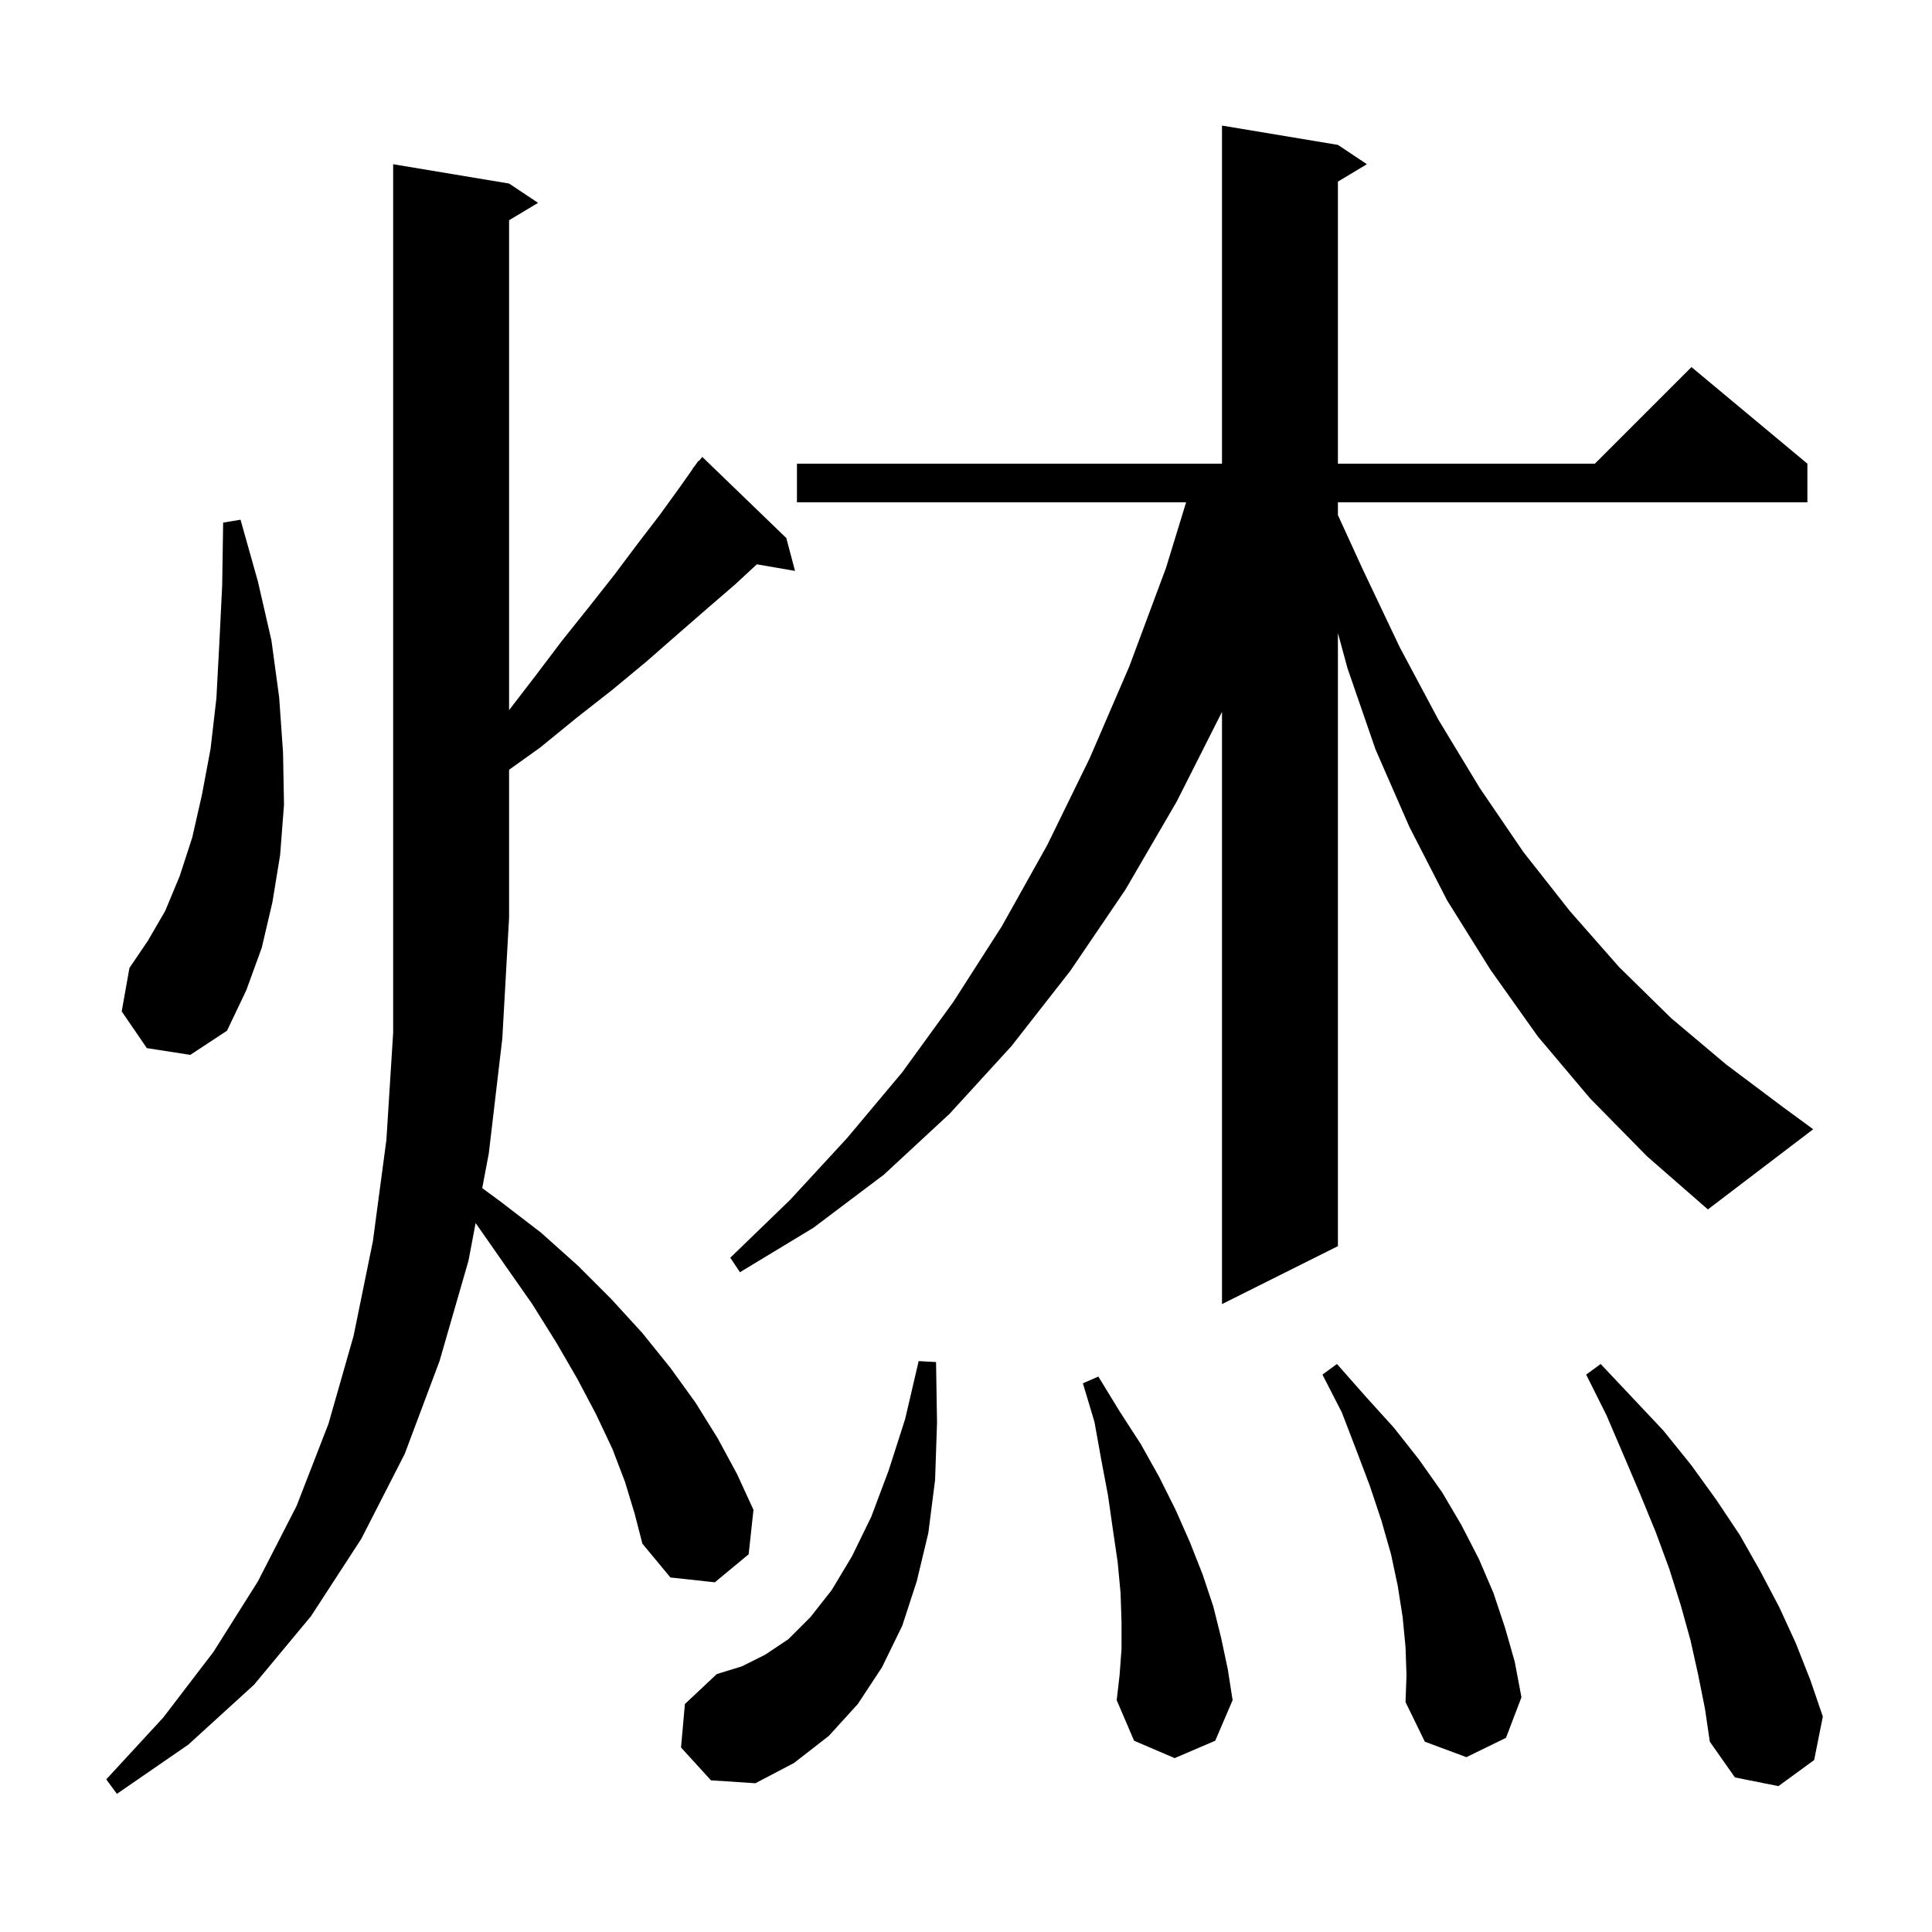 <svg xmlns="http://www.w3.org/2000/svg" xmlns:xlink="http://www.w3.org/1999/xlink" version="1.1" baseProfile="full" viewBox="0 0 200 200" width="200" height="200">
<g fill="black">
<path d="M 64.7 153.4 L 63.4 150.0 L 61.7 146.4 L 59.8 142.8 L 57.6 139.0 L 55.1 135.0 L 52.3 131.0 L 49.3 126.7 L 49.235 126.616 L 48.5 130.5 L 45.5 140.9 L 41.9 150.5 L 37.4 159.3 L 32.2 167.3 L 26.3 174.4 L 19.5 180.6 L 12.1 185.7 L 11.0 184.2 L 16.9 177.8 L 22.1 171.0 L 26.7 163.7 L 30.7 155.9 L 34.0 147.4 L 36.6 138.3 L 38.6 128.5 L 40.0 118.0 L 40.7 106.9 L 40.7 17.0 L 52.7 19.0 L 55.7 21.0 L 52.7 22.8 L 52.7 73.51 L 55.4 70.0 L 58.2 66.3 L 61.0 62.8 L 63.6 59.5 L 66.0 56.3 L 68.3 53.3 L 70.4 50.4 L 71.724 48.518 L 71.7 48.5 L 71.938 48.214 L 72.3 47.7 L 72.338 47.734 L 72.7 47.3 L 81.4 55.7 L 82.3 59.1 L 78.348 58.419 L 76.1 60.5 L 73.2 63.0 L 70.1 65.7 L 66.9 68.5 L 63.4 71.4 L 59.7 74.3 L 55.9 77.4 L 52.7 79.686 L 52.7 95.0 L 52.0 107.5 L 50.6 119.4 L 49.92 122.995 L 51.7 124.3 L 56.0 127.6 L 59.8 131.0 L 63.3 134.5 L 66.5 138.0 L 69.4 141.6 L 72.0 145.2 L 74.3 148.9 L 76.3 152.6 L 78.0 156.3 L 77.5 160.9 L 74.0 163.8 L 69.4 163.3 L 66.5 159.8 L 65.7 156.7 Z M 175.8 173.4 L 175.0 169.8 L 174.0 166.2 L 172.8 162.4 L 171.4 158.6 L 169.8 154.7 L 168.1 150.7 L 166.3 146.5 L 164.2 142.3 L 165.7 141.2 L 169.0 144.7 L 172.2 148.1 L 175.1 151.7 L 177.7 155.3 L 180.1 158.9 L 182.2 162.6 L 184.2 166.4 L 185.9 170.1 L 187.4 173.9 L 188.7 177.7 L 187.8 182.2 L 184.1 184.9 L 179.6 184.0 L 177.0 180.3 L 176.5 176.9 Z M 70.5 180.9 L 70.9 176.4 L 74.2 173.3 L 76.8 172.5 L 79.2 171.3 L 81.6 169.7 L 83.9 167.4 L 86.1 164.6 L 88.2 161.1 L 90.2 157.0 L 92.0 152.2 L 93.7 146.9 L 95.1 140.9 L 96.9 141.0 L 97.0 147.3 L 96.8 153.2 L 96.1 158.7 L 94.9 163.7 L 93.4 168.3 L 91.3 172.6 L 88.8 176.4 L 85.8 179.7 L 82.2 182.5 L 78.2 184.6 L 73.6 184.3 Z M 116.1 170.7 L 116.1 167.9 L 116.0 164.9 L 115.7 161.7 L 115.2 158.3 L 114.7 154.8 L 114.0 151.1 L 113.3 147.2 L 112.1 143.2 L 113.7 142.5 L 115.9 146.1 L 118.1 149.5 L 120.0 152.9 L 121.7 156.3 L 123.2 159.7 L 124.5 163.0 L 125.6 166.3 L 126.4 169.5 L 127.1 172.8 L 127.6 176.0 L 125.8 180.2 L 121.6 182.0 L 117.4 180.2 L 115.6 176.0 L 115.9 173.4 Z M 145.5 170.5 L 145.2 167.4 L 144.7 164.2 L 144.0 160.9 L 143.0 157.4 L 141.8 153.8 L 140.4 150.1 L 138.9 146.2 L 136.9 142.3 L 138.4 141.2 L 141.4 144.6 L 144.3 147.8 L 146.9 151.1 L 149.3 154.5 L 151.3 157.9 L 153.1 161.4 L 154.6 164.9 L 155.8 168.5 L 156.8 172.0 L 157.5 175.7 L 155.9 179.9 L 151.8 181.9 L 147.5 180.3 L 145.5 176.2 L 145.6 173.4 Z M 164.6 113.7 L 159.2 107.3 L 154.3 100.4 L 149.8 93.2 L 145.9 85.6 L 142.4 77.6 L 139.5 69.2 L 138.5 65.533 L 138.5 129.0 L 126.5 135.0 L 126.5 73.696 L 121.8 83.0 L 116.5 92.1 L 110.8 100.5 L 104.7 108.3 L 98.3 115.3 L 91.5 121.6 L 84.2 127.1 L 76.6 131.7 L 75.6 130.2 L 81.8 124.2 L 87.7 117.8 L 93.4 111.0 L 98.7 103.7 L 103.7 95.9 L 108.4 87.5 L 112.8 78.5 L 116.9 69.0 L 120.7 58.8 L 122.786 52.0 L 82.5 52.0 L 82.5 48.0 L 126.5 48.0 L 126.5 13.0 L 138.5 15.0 L 141.5 17.0 L 138.5 18.8 L 138.5 48.0 L 165.1 48.0 L 175.1 38.0 L 187.1 48.0 L 187.1 52.0 L 138.5 52.0 L 138.5 53.321 L 141.1 59.0 L 144.9 67.0 L 148.9 74.5 L 153.2 81.6 L 157.7 88.2 L 162.5 94.3 L 167.6 100.1 L 173.0 105.4 L 178.7 110.2 L 184.7 114.7 L 187.7 116.9 L 176.8 125.2 L 170.5 119.7 Z M 15.2 108.5 L 12.6 104.7 L 13.4 100.2 L 15.3 97.4 L 17.1 94.3 L 18.6 90.7 L 19.9 86.7 L 20.9 82.3 L 21.8 77.5 L 22.4 72.3 L 22.7 66.7 L 23.0 60.6 L 23.1 54.1 L 24.9 53.8 L 26.7 60.2 L 28.1 66.3 L 28.9 72.2 L 29.3 77.9 L 29.4 83.3 L 29.0 88.5 L 28.2 93.4 L 27.1 98.1 L 25.5 102.5 L 23.5 106.7 L 19.7 109.2 Z " />
</g>
</svg>
